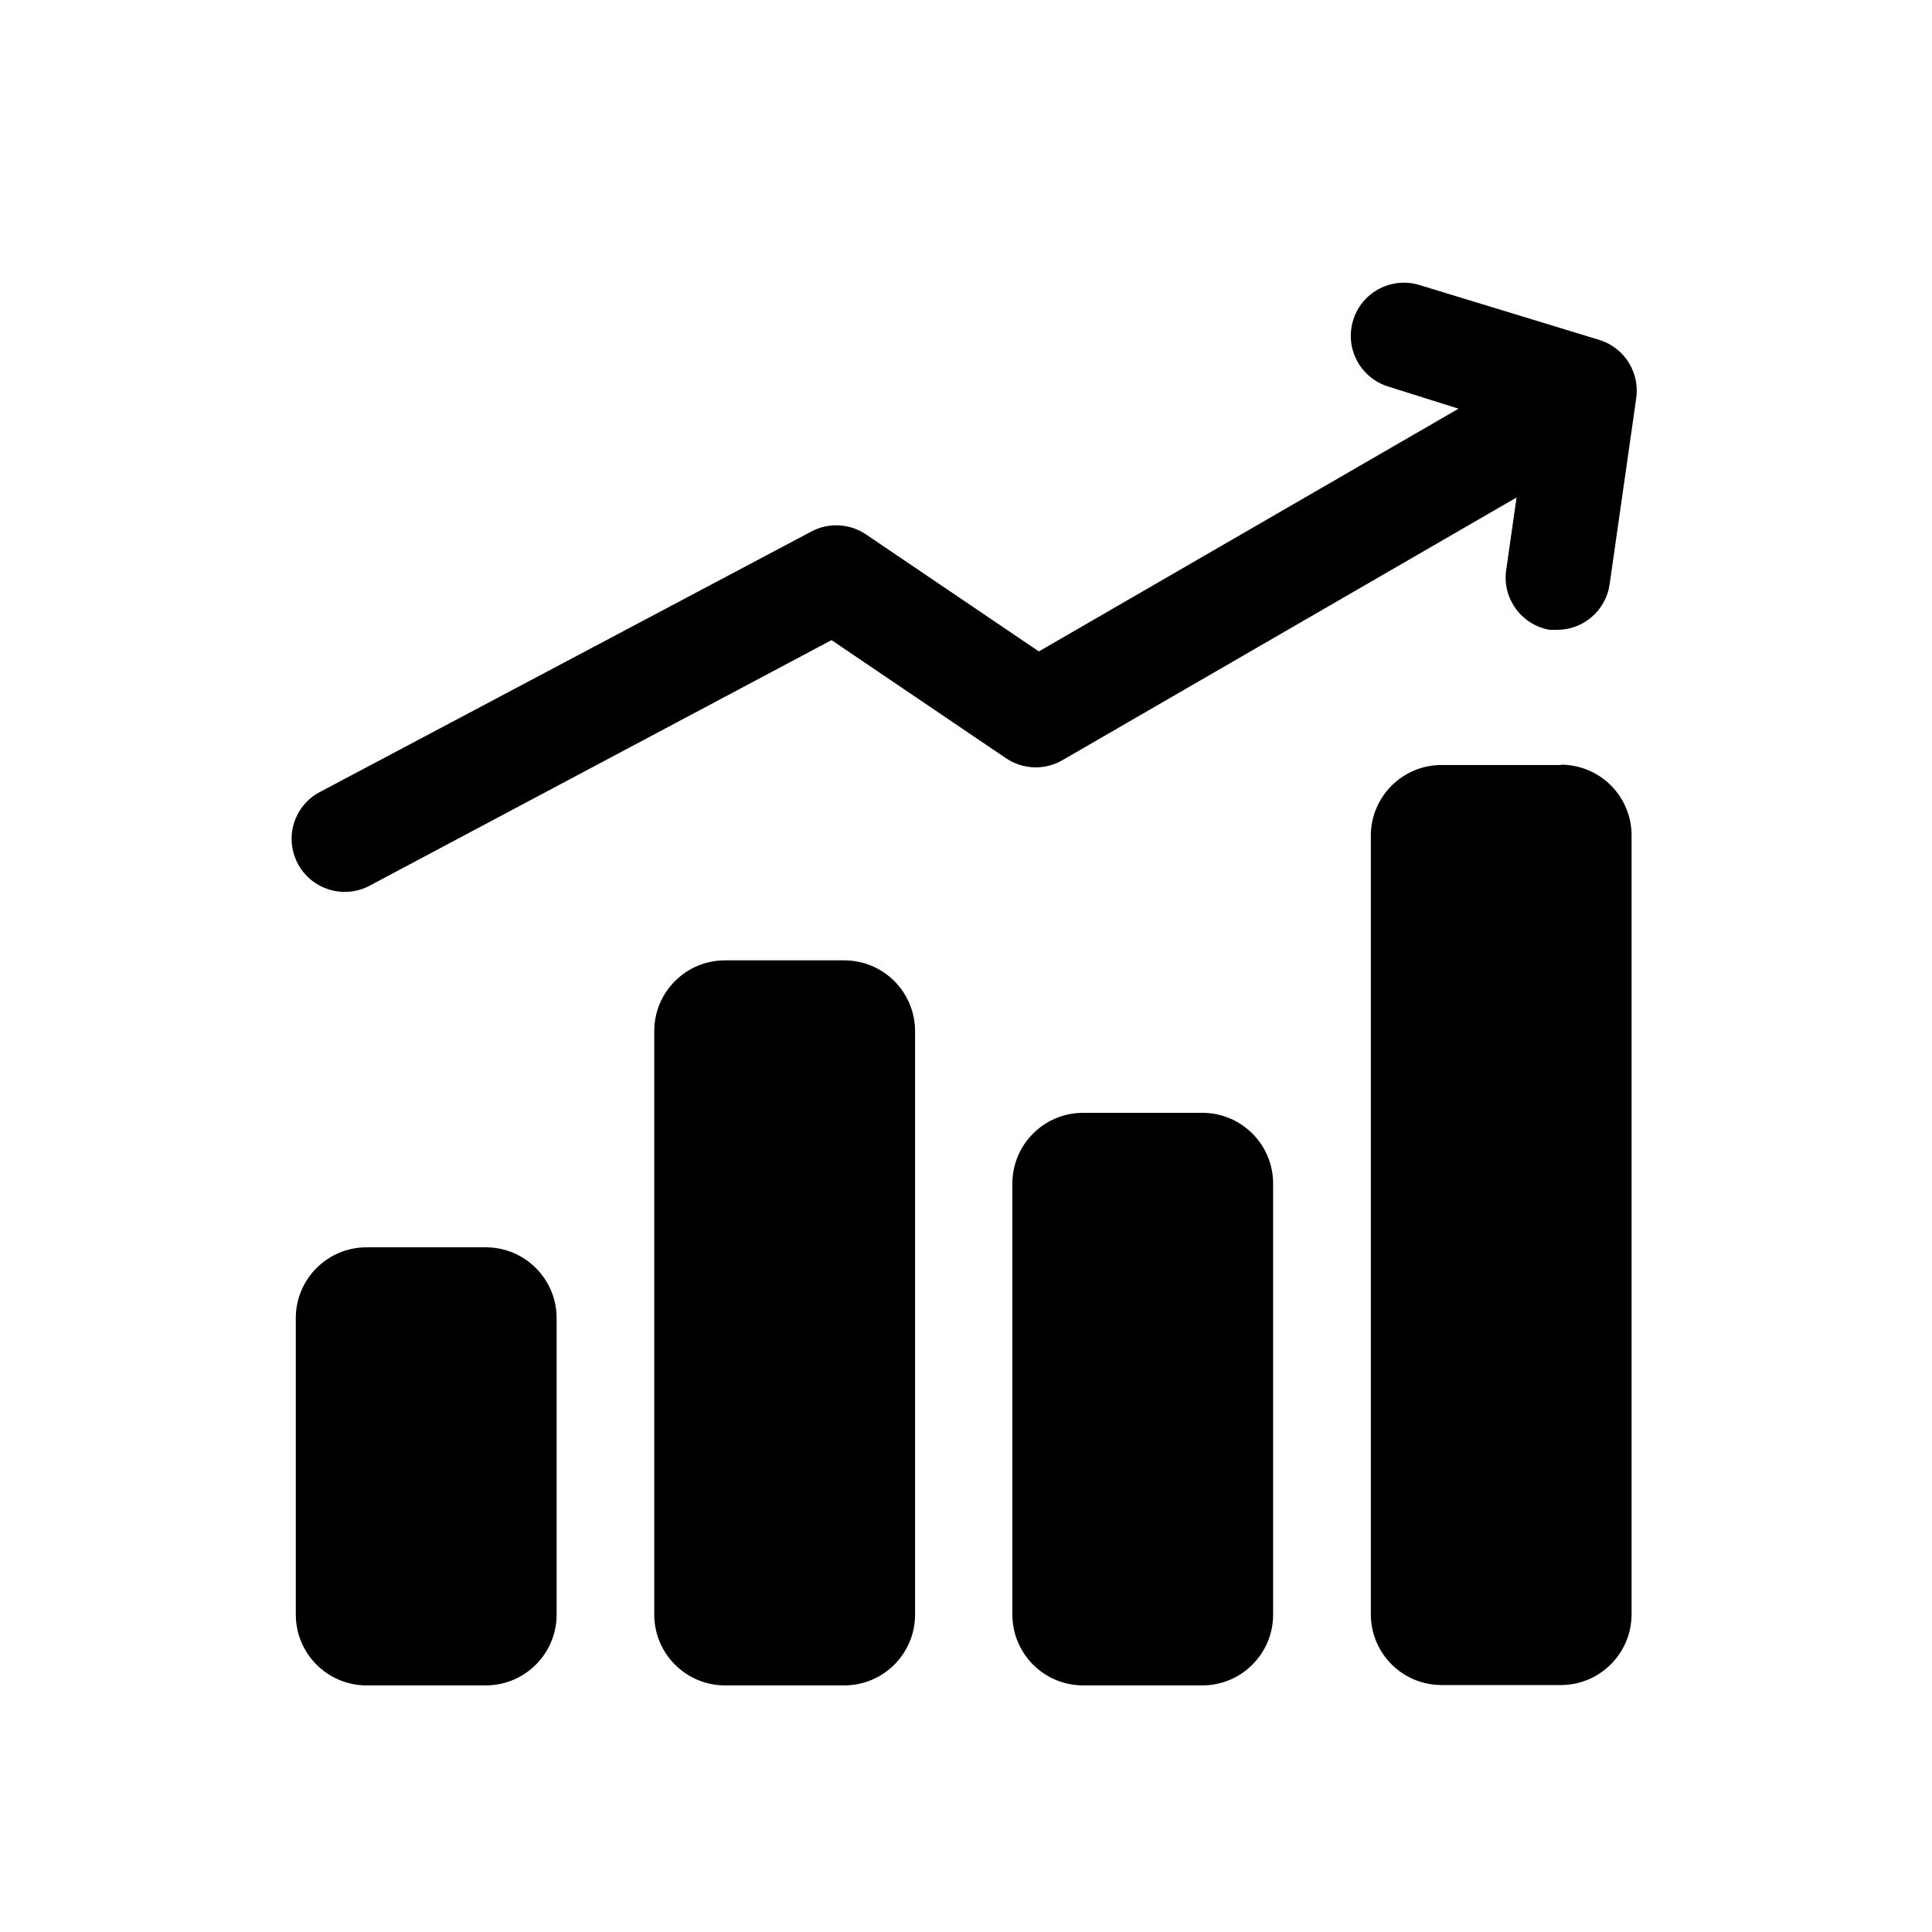<?xml version="1.0" encoding="UTF-8"?>
<svg width="28px" height="28px" viewBox="0 0 28 28" version="1.1" xmlns="http://www.w3.org/2000/svg" xmlns:xlink="http://www.w3.org/1999/xlink">
    <!-- Generator: Sketch 63.1 (92452) - https://sketch.com -->
    <title>icon/导航图标/agreement_charts</title>
    <desc>Created with Sketch.</desc>
    <g id="icon/导航图标/agreement_charts" stroke="none" stroke-width="1" fill="none" fill-rule="evenodd">
        <g id="icon/合同统计" fill="#000000" fill-rule="nonzero">
            <path d="M7.041,18.077 L5.313,18.077 C4.746,18.077 4.287,18.536 4.287,19.103 L4.287,23.4 C4.287,23.966 4.746,24.426 5.313,24.426 L7.041,24.426 C7.607,24.426 8.067,23.966 8.067,23.4 L8.067,19.103 C8.067,18.536 7.607,18.077 7.041,18.077 Z M22.621,11.087 L20.892,11.087 C20.326,11.087 19.867,11.546 19.867,12.113 L19.867,23.395 C19.867,23.961 20.326,24.421 20.892,24.421 L22.621,24.421 C23.187,24.421 23.646,23.961 23.646,23.395 L23.646,12.113 C23.648,11.84 23.54,11.578 23.348,11.384 C23.155,11.191 22.893,11.082 22.621,11.082 L22.621,11.087 Z M17.431,16.128 L15.697,16.128 C15.131,16.128 14.672,16.587 14.672,17.154 L14.672,23.4 C14.672,23.966 15.131,24.426 15.697,24.426 L17.426,24.426 C17.992,24.426 18.451,23.966 18.451,23.4 L18.451,17.154 C18.451,16.589 17.995,16.131 17.431,16.128 Z M12.236,13.918 L10.508,13.918 C9.941,13.918 9.482,14.377 9.482,14.944 L9.482,23.4 C9.482,23.966 9.941,24.426 10.508,24.426 L12.236,24.426 C12.802,24.426 13.262,23.966 13.262,23.4 L13.262,14.944 C13.262,14.672 13.153,14.411 12.961,14.218 C12.769,14.026 12.508,13.918 12.236,13.918 Z M15.41,11.01 L21.979,7.21 L21.826,8.282 C21.779,8.688 22.058,9.06 22.462,9.128 L22.569,9.128 C22.951,9.127 23.275,8.845 23.328,8.467 L23.713,5.774 C23.767,5.407 23.552,5.053 23.2,4.933 L20.579,4.133 C20.317,4.05 20.031,4.113 19.828,4.298 C19.625,4.483 19.536,4.763 19.594,5.031 C19.653,5.3 19.851,5.517 20.113,5.6 L21.138,5.923 L15.056,9.441 L12.549,7.744 C12.313,7.585 12.01,7.57 11.759,7.703 L4.667,11.462 C4.411,11.583 4.242,11.834 4.227,12.117 C4.213,12.399 4.354,12.667 4.596,12.814 C4.838,12.961 5.141,12.964 5.385,12.821 L12.051,9.277 L14.574,10.985 C14.824,11.157 15.151,11.167 15.41,11.01 L15.41,11.01 Z" id="形状"></path>
        </g>
    </g>
</svg>